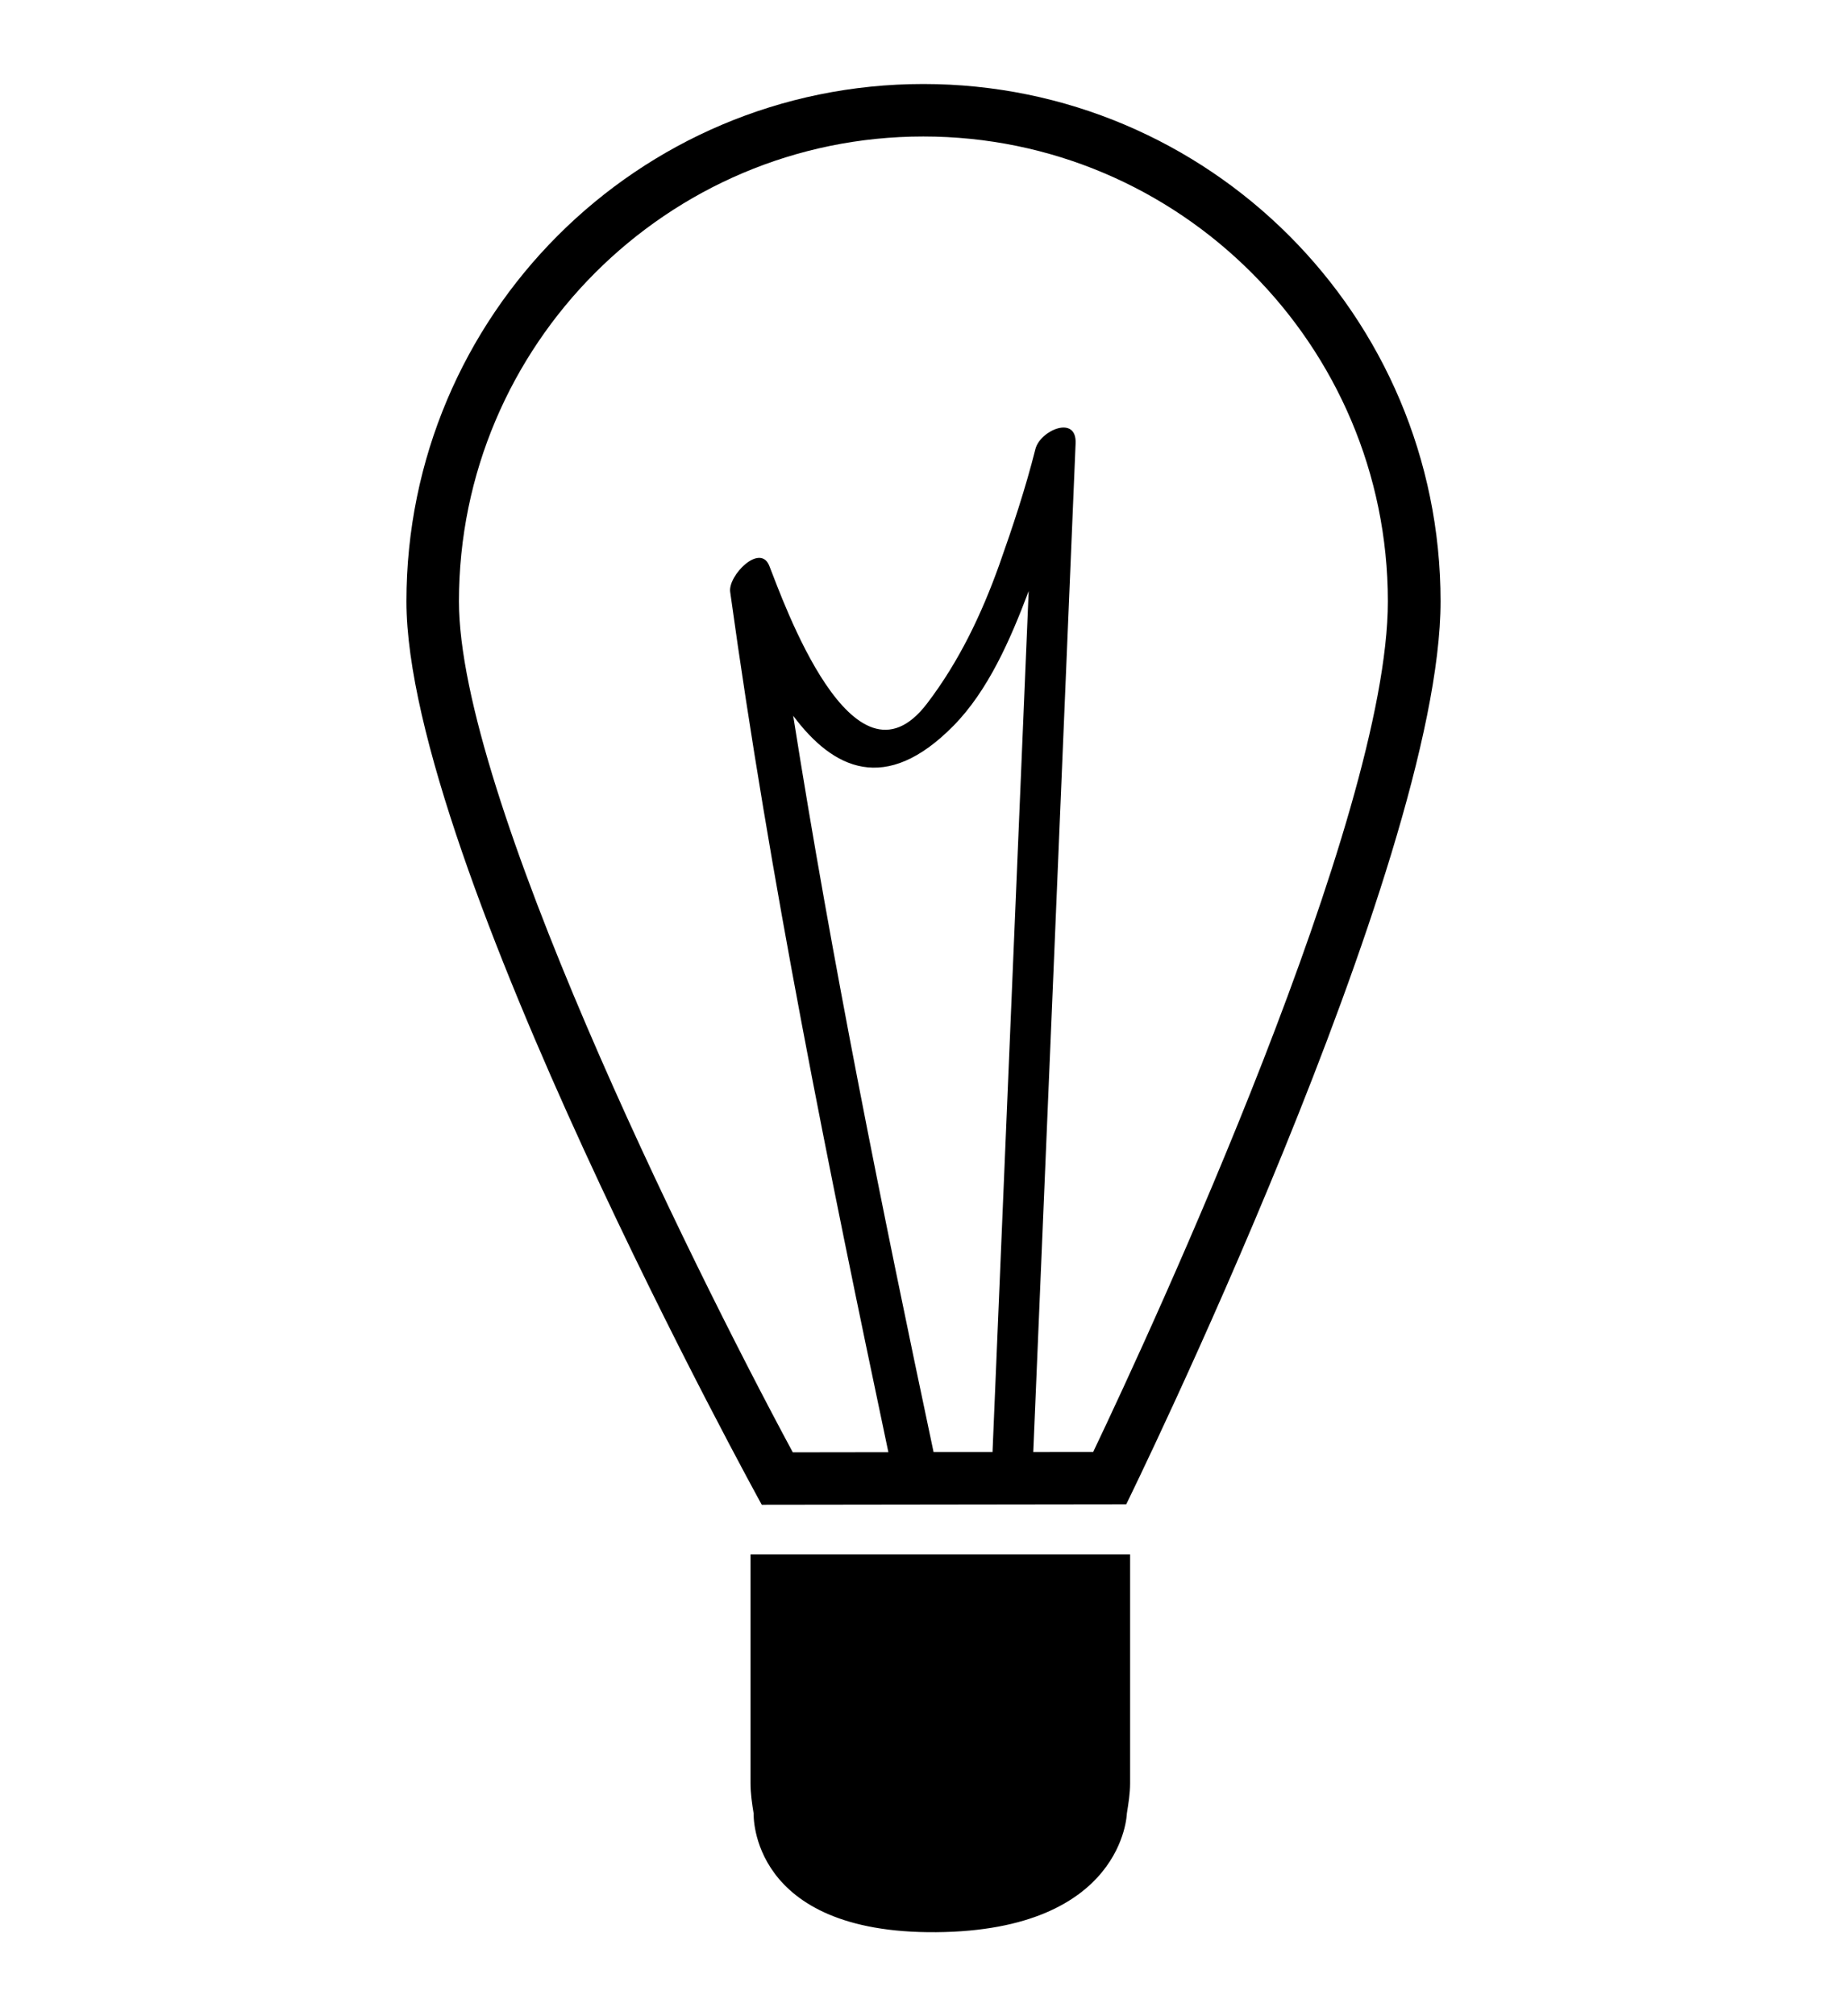 <?xml version="1.0" encoding="iso-8859-1"?>
<!-- Generator: Adobe Illustrator 18.1.1, SVG Export Plug-In . SVG Version: 6.00 Build 0)  -->
<svg width="22px" height="24px" version="1.1" id="Capa_1" xmlns="http://www.w3.org/2000/svg" xmlns:xlink="http://www.w3.org/1999/xlink" x="0px" y="0px"
	 viewBox="0 0 27.789 27.789" style="enable-background:new 0 0 27.789 27.789;" xml:space="preserve">
<g>
		<path d="M16.945,21.355c0,0,4.729-9.627,4.729-13.577C21.673,3.482,18.188,0,13.892,0
			C9.597,0,6.115,3.482,6.115,7.779c0,3.892,5.346,13.583,5.346,13.583L16.945,21.355z M14.933,20.57h-0.887
			c-0.778-3.672-1.525-7.359-2.112-11.071c0.603,0.808,1.391,1.185,2.41,0.152c0.521-0.528,0.856-1.292,1.133-2.027
			C15.296,11.939,15.114,16.255,14.933,20.57z M13.892,0.789c3.854,0,6.989,3.136,6.989,6.99c0,3.259-3.522,10.877-4.434,12.79
			l-0.901,0.001c0.213-5.055,0.426-10.11,0.637-15.167c0.018-0.431-0.53-0.197-0.604,0.083c-0.149,0.591-0.341,1.169-0.545,1.744
			c-0.267,0.746-0.606,1.456-1.087,2.086c-1.114,1.457-2.17-1.562-2.372-2.07c-0.138-0.35-0.624,0.145-0.589,0.391
			c0.6,4.34,1.475,8.649,2.38,12.935l-1.438,0.002c-1.586-2.944-5.023-9.913-5.023-12.795C6.905,3.925,10.04,0.789,13.892,0.789z"/>
		<path d="M11.292,25.55c0,0.156,0.023,0.308,0.047,0.455c0,0-0.074,1.808,2.749,1.784
			c2.821-0.025,2.866-1.784,2.866-1.784c0.023-0.147,0.049-0.299,0.049-0.455v-3.442h-5.711V25.55z"/>
</g>

</svg>
